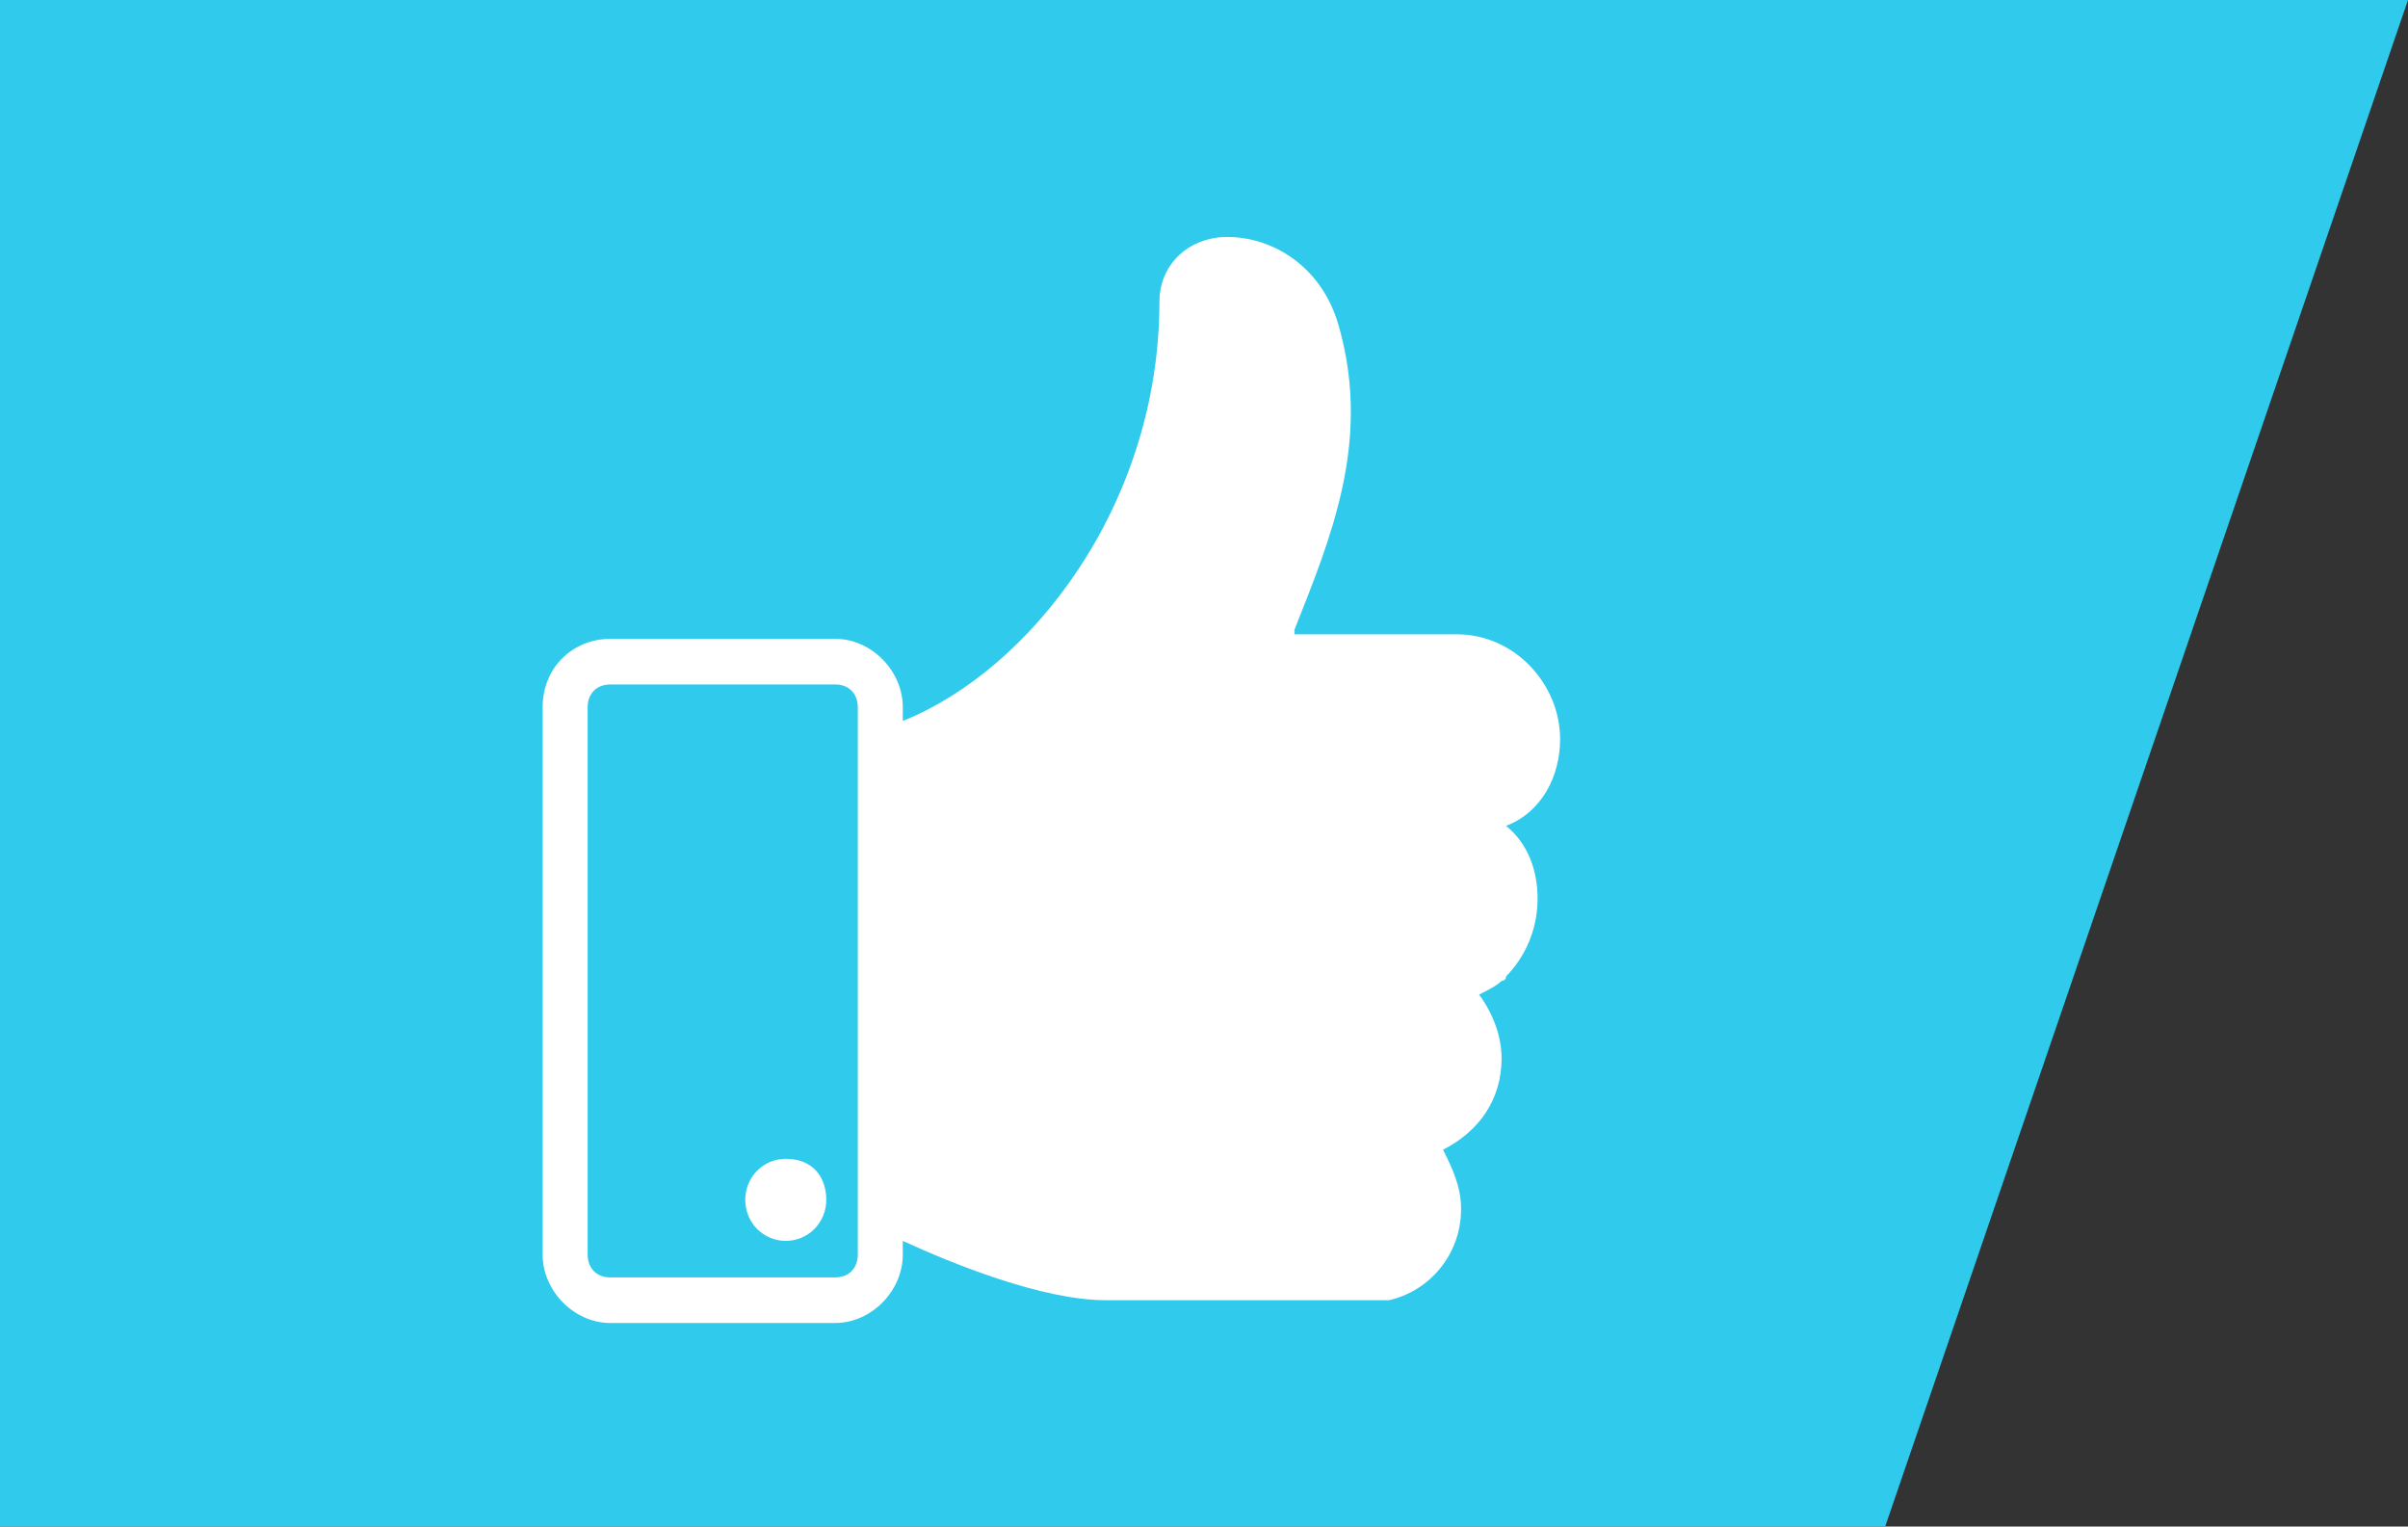 <svg width="71" height="45" viewBox="0 0 71 45" fill="none" xmlns="http://www.w3.org/2000/svg">
<rect x="0" y="0" width="71" height="45" fill="#333333" stroke="none"/>
<path d="M0 0L71 0L55.585 45L0 45L0 0Z" fill="#2FCAEC"/>
<path d="M46 21.79C46 20.177 44.673 18.698 42.947 18.698H38.168V18.563C39.23 15.874 40.425 13.051 39.496 9.689C38.965 7.672 37.239 6.866 35.911 7C34.85 7.135 34.186 7.941 34.186 8.883C34.186 14.933 30.336 19.773 26.619 21.252V20.849C26.619 19.773 25.69 18.832 24.628 18.832H17.991C16.929 18.832 16 19.639 16 20.849V36.983C16 38.059 16.929 39 17.991 39H24.628C25.69 39 26.619 38.059 26.619 36.983V36.58C28.08 37.252 30.735 38.328 32.593 38.328H39.628H40.425H40.69C40.823 38.328 40.823 38.328 40.956 38.328C42.15 38.059 43.08 36.983 43.08 35.639C43.08 34.967 42.814 34.429 42.549 33.891C43.611 33.353 44.274 32.412 44.274 31.202C44.274 30.53 44.009 29.857 43.611 29.32C43.876 29.185 44.142 29.051 44.274 28.916C44.274 28.916 44.407 28.916 44.407 28.782C44.938 28.244 45.336 27.437 45.336 26.496C45.336 25.689 45.071 24.883 44.407 24.345C45.469 23.941 46 22.866 46 21.79ZM25.292 36.983C25.292 37.387 25.026 37.656 24.628 37.656H17.991C17.593 37.656 17.327 37.387 17.327 36.983V20.849C17.327 20.445 17.593 20.177 17.991 20.177H24.628C25.026 20.177 25.292 20.445 25.292 20.849V36.983Z" fill="white"/>
<path d="M23.168 34.16C22.505 34.16 21.974 34.697 21.974 35.37C21.974 36.042 22.505 36.58 23.168 36.58C23.832 36.58 24.363 36.042 24.363 35.37C24.363 34.697 23.965 34.16 23.168 34.16ZM23.168 35.504V35.37V35.504Z" fill="white"/>
</svg>
